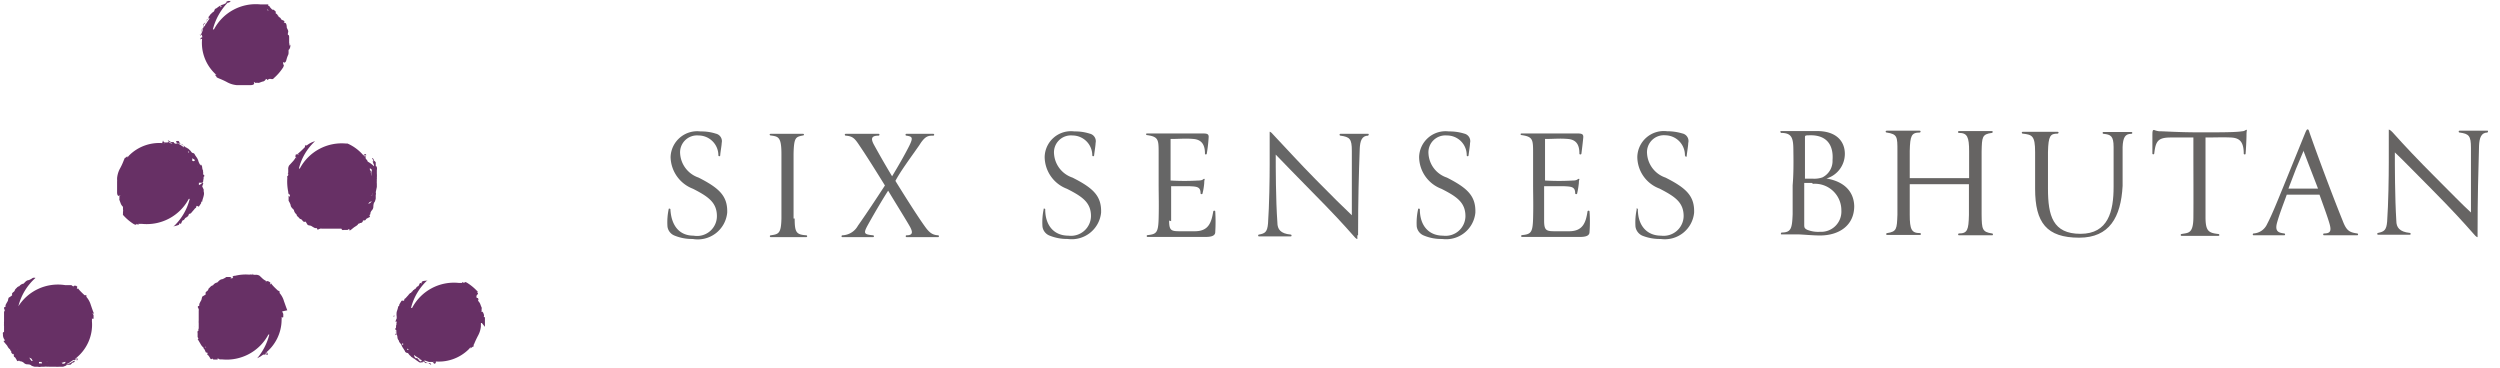 <svg id="Layer_1" data-name="Layer 1" xmlns="http://www.w3.org/2000/svg" viewBox="0 0 136 20"><defs><style>.cls-1{fill:#673065;}.cls-2{fill:#666;}.cls-3{fill:#666463;}</style></defs><title>bhutan-mobile</title><path class="cls-1" d="M26.38,17.78c0-.18,0-.34,0-.48s0,0-.05-.05,0,0,0-.05,0-.09,0-.07-.05-.21-.12-.17,0-.06,0,0a.53.53,0,0,1,0-.21,2,2,0,0,1-.08-.2.51.51,0,0,0-.13-.19c.06,0,0,0,0-.06l.05,0-.06-.09v0s0,0-.05,0A.15.15,0,0,1,26,16h0l0,0s0,.13,0,0,0-.09,0-.1,0,.06,0,.05l-.05-.07h.05a2.74,2.74,0,0,0-.58-.49s-.15-.1-.16,0h0c.05,0,0,0-.08,0s-.06-.09.06,0l0,0h-.29a2.57,2.57,0,0,0-2.53,1.36l-.06,0a3.07,3.07,0,0,1,.92-1.53s-.06.05-.09.05,0,0,0,0-.23,0-.25.08,0,0,0,.07,0-.08-.11,0,0,0,0,0-.05.15-.1.16v0c-.08,0-.11.17-.16.13v0c-.08.12-.05,0-.14.15h0c-.05,0-.05.09-.11.08l0,0a.63.63,0,0,0-.11.12l0,0s-.13.14-.15.17,0,0,0,0-.06,0-.07.09-.09,0-.15.05,0,0,0,0,0,0,0,0,0,0,0,0-.07.11-.12.2,0,0,0,0,0,.14-.06.08c0,.1-.05.22-.08.32a.83.83,0,0,0,0,.25s0,.07,0,.1h0a1.71,1.71,0,0,0-.07.18s0,0,.06,0,0,0,0,.08h0a.17.17,0,0,0,0,.1h0c-.05,0,0,.15-.05.18s0,.09.05.11a.43.43,0,0,0,0,.05s0,0,0,0h0s0,.07,0,.09l0,0s0,0,0,0h0a.15.15,0,0,1,0,.07.34.34,0,0,1,.05.17.3.3,0,0,0,.08.18l0,0c0,.1.12.17.14.24h0a.68.68,0,0,0,.09.17l0,0,.1.16c0,.05.08.1.13.1s.08.08.12.12h0a.46.46,0,0,1,.1.1.5.5,0,0,1,.12.08l-.06,0,.08,0a0,0,0,0,0,0,0,2.31,2.31,0,0,0,.19.14h0l.1.07s0,0,0,0a.19.19,0,0,0,.13,0l.07,0c-.07-.05,0,0,0-.05l0,0s0,0,0,0,.11.05.13.09h0c.06,0,0,0,0,0s.11,0,.17,0,.16,0,.1.08,0,0,.07,0a.37.37,0,0,1-.18-.08l.06,0s-.12,0-.15,0,.07,0,.07,0l0,0a.44.44,0,0,1-.18-.09s-.05,0,0-.05h0s0,0,0,0l.24.08h0l.19,0s.1.07.07.09,0,0,.09,0-.06,0-.08,0,.05,0,.06,0,.09-.11,0-.13a.1.1,0,0,1-.11,0,2.32,2.32,0,0,0,1.95-.66l.09-.11c0,.05,0,.09,0,.08l0,0s.09-.1.14-.1,0-.09.05-.14,0,0,0,0,0-.05,0,0a5.12,5.12,0,0,1,.22-.47,1.27,1.27,0,0,0,.15-.49s0,0,0,0,0-.06,0-.09a.42.42,0,0,0,0-.1s0,0,.05,0m-4.82-.36h0l.06-.06s0,0,0,.07m.1,1a.28.28,0,0,0,0-.09h0a.27.27,0,0,1,0-.17c0,.05,0,.09,0,.13a1.09,1.09,0,0,1-.05.14M22,16.1v0h0l0,0h0l0,0s0,0,0,0h0A.46.46,0,0,1,22,16.1m0,2.72a1,1,0,0,1-.14-.1s0,0,.07-.06a.25.25,0,0,0,0,.07l0,0,0,0,0,.06s0,0,0,0m.23.25h0a.41.41,0,0,1,0-.08.27.27,0,0,1,.07.08h0m.62.63h0m0-.14-.06,0a.77.77,0,0,1,.15.06s0,.06-.05.07a.17.17,0,0,1-.11-.08.26.26,0,0,0-.12-.11s0,.05-.06,0a.24.24,0,0,1-.08-.16,2.34,2.34,0,0,0,.43.26h0a.47.47,0,0,0-.16-.07.24.24,0,0,1,.08.06m.82.24h0M26,16.17h0s0,0,0,0"/><path class="cls-1" d="M20.5,10.17s0-.13,0-.18h0a.74.74,0,0,1,0-.15.69.69,0,0,1,0-.13.17.17,0,0,0,0,.05.37.37,0,0,0,0-.09s0,0,0,0a1.57,1.57,0,0,0,0-.24h0s0-.08,0-.12,0,0,0-.06a.27.27,0,0,0,0-.14l0-.07c0,.09,0,0-.06,0a.43.43,0,0,0,0-.05s0,0,0,0,0-.12,0-.16l0,0v0c0-.05,0,0,0,0s-.06-.09-.13-.11c.09,0-.08-.13,0-.12s0,0-.07,0a.49.49,0,0,1,.07.19l-.05,0s.07.09.08.13,0-.06-.05-.06h0a.29.29,0,0,1,.06.19s0,.07,0,0l0,0s0,0,0,0A1.51,1.51,0,0,0,20,8.79l0,0,0,0h0c0-.06-.07-.11-.1-.16s0-.11,0-.11,0,0-.08-.06.07,0,.09,0,0-.06,0-.07-.15,0-.13.07a.09.09,0,0,1,.06.08,2.39,2.39,0,0,0-.93-.73h-.07a2.58,2.58,0,0,0-2.53,1.36l-.05,0a3,3,0,0,1,.88-1.49h0a1.28,1.28,0,0,0-.45.23s0,0,0,0-.06,0-.1,0l0,.09s0,0,0,0-.23.24-.35.33,0,0,0,.06,0,0-.06,0-.06.07-.06,0-.11.17,0,.2-.05,0-.05,0a1,1,0,0,1-.12.17L15.73,9a.37.37,0,0,0-.05.23c0-.06,0,0,0,0l0,0,0,.1v0s0,0,0,.05a.23.23,0,0,1-.06.11v0s.06-.12.06,0-.07.06-.05.1,0-.05,0,0a.28.28,0,0,0,0,.09l0,0a2.81,2.81,0,0,0,.05.76s0,.17.09.14h0c0-.06,0,0,0,.06s0,.1-.07,0c0,0,0,.07,0,.1s0,.11,0,.18a1.2,1.2,0,0,1,.11.23v0c0,.14.18.25.18.28h0a.36.36,0,0,0,.14.23s0,0,0,0a.19.19,0,0,0,.09.14h0l.1.11s.07,0,.12.07.1.11.15.08.09.11.13.14h0c0,.07.16.06.21.09s0,0,0,0,.2.13.23.12,0,0,.06,0,0,.08.08.08,0,0,0,0,.15-.08.19-.05h0c.07,0,.2,0,.2,0v0c.15,0,.06,0,.21,0h0c.06,0,.09,0,.12,0h.21s.18,0,.21,0,0,0,0,0,.07,0,.12,0,0,.1.14.07h0s0,0,0,0,.11,0,.21,0,0,0,0,0,.11-.1.1,0,.19-.11.29-.17.17-.11.18-.15.07,0,.1-.06h0c.1,0,.06,0,.18-.08-.06,0-.05,0,0-.06l.09,0,0,0a.14.14,0,0,0,.07-.08s0,0,0,0,.14-.08.17-.09.06-.06,0-.11l0,0s0,0,0,0h0l0,0,.06-.06v0a.06.06,0,0,0,0,0h0l0-.06a.37.37,0,0,1,.09-.16.29.29,0,0,0,.07-.18s0,0,0,0,0-.21.07-.26h0a.82.82,0,0,0,.06-.19h0s0-.12,0-.19a.23.23,0,0,0,0-.15m-4.9-.8h0s0,0,0,0m2.87,2.94h0s0,0,0,0h-.1l0,0h0l0,0s0,0,0,0m1.07-.57.05,0,0,0h-.09m.32-3.17h0v0l0,0m.49.63s0,0,0,0h0M20.18,11v0a.29.29,0,0,1-.15.09L20.1,11l.13-.06-.05.06m.07-.4,0-.08h0a.22.22,0,0,0,0-.08h0a.67.67,0,0,1,0,.18h-.09m.07-.42a.28.28,0,0,0,0-.09h0l0,0s0,0,0,.06m0-.45a2.73,2.73,0,0,0-.1-.48h0a.78.78,0,0,0,.06.16.16.16,0,0,1,0-.1l0,.06c0-.05-.06-.08-.07-.15s0-.06.09,0a.13.13,0,0,1,0,.13.28.28,0,0,0,0,.16s0,0,0,.05a.24.24,0,0,1-.06.17"/><path class="cls-1" d="M11,10.14a1.89,1.89,0,0,0,.06-.18s0,0-.06,0a.35.35,0,0,0,.05-.08h0a.16.16,0,0,0,0-.1h0c.05,0,0-.16.05-.18s0-.09-.05-.11a.07.07,0,0,0,0-.05s.05,0,0,0h0a.19.19,0,0,0,0-.08l0,0,0,0h0a.14.14,0,0,1,0-.07.48.48,0,0,1-.05-.17.25.25,0,0,0-.08-.18s0,0,0,.05-.12-.17-.13-.24h0a.67.67,0,0,0-.08-.17l0,0-.11-.16c0-.05-.08-.1-.12-.1s-.09-.08-.12-.12h0a.93.93,0,0,1-.1-.1.52.52,0,0,1-.11-.07h.05l-.08,0,0,0a1.33,1.33,0,0,0-.19-.14h0l-.09-.07s0,0-.05,0a.22.22,0,0,0-.14,0,.15.15,0,0,0-.07,0c.07,0,0,0,0,0l0,0s0,0,0,0-.11,0-.13-.09h0c-.06,0,0,0,0,0s-.11,0-.17,0-.15,0-.1-.08,0,0-.07,0a.41.41,0,0,1,.19.08H9.13c0,.06.12,0,.15,0s-.07,0-.08,0l0,0a.34.34,0,0,1,.18.09c-.06,0,.05,0,0,0h0s0,0,0,0l-.24-.07h0l-.19,0s-.09-.06-.06-.08,0,0-.1,0,.06,0,.08,0,0,0,0,0-.09.11,0,.13a.09.09,0,0,1,.1,0,2.32,2.32,0,0,0-1.95.66l-.09.11c0-.05,0-.09,0-.08l0,0s-.09.1-.14.1l-.06.14s0,0,0,0,0,.05,0,0a3.38,3.38,0,0,1-.22.47,1.38,1.38,0,0,0-.14.49s0,0,0,0,0,.06,0,.09a.42.42,0,0,1,0,.1s0,0,0,0c0,.18,0,.34,0,.48s0,0,0,0,0,0,0,.06,0,.09,0,.07,0,.21.12.16,0,.07,0,0a.86.86,0,0,1,0,.21l.07.19a.49.49,0,0,0,.13.2s0,0,0,.06l0,0,0,.09,0,0s0,0,0,0a.21.21,0,0,1,0,.12h0l0,0s0-.12,0,0,0,.09,0,.1,0-.06,0,0a.18.18,0,0,0,0,.07h0a2.68,2.68,0,0,0,.57.49s.16.1.17,0h0s0,0,.07,0,.06.09-.06,0l0,0h.3a2.59,2.59,0,0,0,2.53-1.36l.05,0a3.06,3.06,0,0,1-.91,1.53s.06-.05.09-.05,0,0,0,0,.22-.05.24-.08,0,0,0-.07,0,.08.12,0h0s.05-.17.1-.17l0,0c.08,0,.11-.17.16-.13v0c.09-.12.06,0,.14-.15h0s0-.08.1-.08v0a.63.63,0,0,0,.11-.12.08.08,0,0,0,0,0s.13-.14.14-.17,0,0,0,0,.06,0,.07-.09.09,0,.14,0l0,0s0,0,0,0,0,0,0,0,.06-.1.12-.18,0,0,0,0,0-.14.06-.08c0-.1.06-.22.08-.33a.42.42,0,0,0,0-.24s0-.07,0-.1Zm-4.53,1s0,0,0,0ZM8.88,7.57h0m.8.09h0m-.07.13h0a.47.47,0,0,0,.16.07.17.17,0,0,1-.08-.06l.06,0s-.09,0-.15-.06,0-.06.05-.07.09,0,.11.08a.28.28,0,0,0,.11.11s0,0,.06,0a.24.24,0,0,1,.08.16,2.26,2.26,0,0,0-.42-.26m.69.49h0a.12.12,0,0,1,0,.07l-.06-.08m.25,3v0h0l0,0h0l0,0s0,0,0,0h0l-.07.07m.06-2.56a.25.25,0,0,1,0-.07l0,0,0,0a.43.43,0,0,1,0-.07,0,0,0,0,1,0,0,1.28,1.28,0,0,1,.15.1.22.22,0,0,1-.07.06m.22.52,0-.13a1.27,1.27,0,0,1,0-.14s0,.06,0,.09h0a.37.37,0,0,1-.05.17m.11.79V9.94H11l-.06.07"/><path class="cls-1" d="M15.73,2.5a.21.21,0,0,0,0-.16h0V2.19s0-.06,0-.13,0-.15-.05-.16,0-.14,0-.19h0c0-.07-.06-.15-.08-.21s0,0,0,0,0-.23-.08-.25,0,0-.07,0,.08,0,0-.12,0,0,0,0-.16-.06-.17-.1h0c0-.08-.17-.11-.13-.16h0c-.12-.09,0-.06-.15-.14h0S15,.68,15,.63h0L14.89.53s0,0-.05,0-.13-.13-.16-.14,0,0,0,0,0-.07-.09-.07a.11.11,0,0,0,0-.08l-.42,0a2.57,2.57,0,0,0-2.53,1.36l-.06,0A3.26,3.26,0,0,1,12.39.14l0,0h.07l0,0h0l.1-.09a.35.35,0,0,1-.11,0,.27.27,0,0,0-.17.08s0,0,.05,0-.17.12-.24.13v0a.76.76,0,0,0-.18.09l0,0-.15.11c-.05,0-.1.08-.1.12s-.09.09-.13.12v0a.46.46,0,0,1-.1.1.31.31,0,0,1-.08.11s0,0,0,0a.15.15,0,0,0,0,.08s0,0,0,0a.85.85,0,0,0-.14.19h0l-.08.1s0,0,0,0a.3.3,0,0,0-.06.14l0,.07c0-.07,0,0,0,0l0,0s0,0,0,0-.06.12-.09.14,0,0,0,0h0c0,.06,0,0,0,0s0,.11,0,.17,0,.15-.08.1,0,0,0,.07a.37.37,0,0,1,.08-.18v.06c.05,0,0-.13,0-.16a.08.08,0,0,0,0,.08l0,0A.24.24,0,0,1,11,1.56c0,.05,0-.06.05,0l0,0s0,0,0,0-.05.16-.07.24a.43.43,0,0,0,0-.05v.06A1.29,1.29,0,0,0,11,2s-.06.09-.08.06,0,0,0,.1,0-.06-.05-.08,0,0,0,0,.12.09.14,0a.09.09,0,0,1,0-.1,2.32,2.32,0,0,0,.66,2,.48.48,0,0,0,.11.09c-.05,0-.09,0-.09,0l0,0s.1.1.1.14l.13.06s0,0,0,0,.06,0,0,0a4,4,0,0,1,.47.22,1.33,1.33,0,0,0,.48.14s0,0,0,0,.05,0,.09,0l.09,0s0,0,0,0c.17,0,.34,0,.48,0s0,0,0,0,0,0,.05,0,.1,0,.08,0,.2,0,.16-.12.06,0,.05,0a.78.78,0,0,1,.21,0l.19-.07c.09,0,.18-.09.19-.13s0,0,.07,0l0,.05.1-.06,0,0s0,0,0,0a.21.21,0,0,1,.12,0h0l0,0s-.12,0,0,0,.09,0,.1,0-.05,0,0,0l.06-.06v0a2.72,2.72,0,0,0,.49-.57s.09-.16,0-.17v0c0,.05,0,0,0-.08s.1-.06,0,.06l.07-.08c.06,0,.09-.06.11-.14a1.69,1.69,0,0,1,.08-.24h0c.08-.13,0-.31.07-.33l0,0a.34.34,0,0,0,.06-.26s0,0,0,0M12,.29s0,0,.06.06L12,.39l0,0,0,0L12,.44a0,0,0,0,1,0,0A.42.42,0,0,1,12,.29M11.76.6l-.08.06h0a0,0,0,0,0,0,0l.08,0m-.7.68h0s0,0,0,0m-.09.8h0l0,0v0m.21-.73h0c0-.08.07-.14.07-.16a.2.2,0,0,1-.06.07s0,0,0-.06,0,.1-.06.16-.07,0-.07-.05a.14.14,0,0,1,.07-.12.23.23,0,0,0,.11-.11s0,0,0-.06a.26.26,0,0,1,.17-.08,3,3,0,0,0-.27.42m3.4,3.14s0,0,0,0Zm0-4.07,0,0v0l0,0s0,0,0,0h0s0,0,0,0l.07.08h-.05"/><path class="cls-1" d="M15.63,16.88s0-.07,0,0c-.07-.17-.12-.33-.18-.49a1.16,1.16,0,0,0-.24-.45s0,0,0,0,0-.06,0-.09l-.1-.05s0,0,0,0-.25-.23-.33-.34,0,0-.07,0,0,0,0-.06-.07-.06-.05-.06-.17-.11-.19,0,0-.06,0-.06a.81.81,0,0,1-.18-.12L14.12,15a.37.37,0,0,0-.23-.05c.06,0,0,0,0,0l.05,0-.11,0h0s0,0,0,0a.13.13,0,0,1-.11-.06h0s.12.05,0,.05-.06-.06-.09,0,0,0,0,0h-.08l0,0a2.4,2.4,0,0,0-.75.06s-.18,0-.14.09h0c.06,0,0,.05-.06.05s-.11,0,0-.07h-.11s-.11,0-.18,0a.94.94,0,0,1-.22.12h0c-.14,0-.25.18-.28.18v0a.33.33,0,0,0-.22.15s0,0,0,0a.27.27,0,0,0-.15.09h0l-.1.1s0,.07-.07.12-.11.1-.08.15-.1.09-.14.13a0,0,0,0,1,0,0c-.07,0-.07.16-.1.22s0,0,0,0-.12.2-.11.24,0,0,0,.05-.08,0-.08.09,0,0,0,0,.08.14.05.18v0c0,.08,0,.2,0,.21h0c0,.14,0,.06,0,.2h0c0,.06,0,.1,0,.13v0a.92.92,0,0,0,0,.16s0,.05,0,.06,0,.19,0,.22,0,0,0,0a.09.09,0,0,0,0,.11s-.09,0-.06.14,0,0,0,0a.06.06,0,0,1,0,0s0,0,0,0,0,.12,0,.22,0,0,0,0,.09.11,0,.1l.17.29a.6.6,0,0,0,.15.18s0,.07.06.1l0,0a1.26,1.26,0,0,0,.08.18c0-.06,0,0,.06,0s0,.06,0,.08h0a.16.16,0,0,0,.07.07s0,0,0,0,.09.13.1.16.06.07.11,0l0,0s-.05,0,0,0h0l0,0a.34.34,0,0,0,.06.06h.23s0,0,0-.07l.11.06h.12a2.57,2.57,0,0,0,2.53-1.35h.05a3.2,3.2,0,0,1-.66,1.29l.17-.09,0,0,0,0h0l.16-.11s.11,0,.11,0,0,0,.06-.08,0,.07,0,.09.06,0,.07,0,0-.15-.07-.13a.09.09,0,0,1-.08.06,2.34,2.34,0,0,0,.91-1.85.68.68,0,0,0,0-.14s.07.07.09,0v0s0-.14,0-.16l-.06-.14s0,0,0,0m-4.76.9v0s0,0,0,0v-.1l0,0v0a.09.09,0,0,1,0,.05h0m.58,1.15v-.09l.05.05a.1.1,0,0,0-.05,0m2.31-4.07h0s0,0,0,0m.83,4.28,0,0h0Z"/><path class="cls-1" d="M5.12,17.08s0-.06,0,0c-.07-.16-.12-.32-.18-.49a1.18,1.18,0,0,0-.24-.44s0,0,0,0,0-.06,0-.09l-.1,0s0,0,0,0-.25-.23-.33-.34,0,0-.07,0,0,0,0-.06-.07-.07,0-.07-.18-.11-.21,0,0-.06,0,0l-.11-.08H3.54A2.55,2.55,0,0,0,1,16.66H1a3.06,3.06,0,0,1,.93-1.54.23.23,0,0,0-.15,0,.94.94,0,0,1-.22.12h0c-.14,0-.25.18-.28.19v0a.36.36,0,0,0-.23.14s0,0,0,0a.23.23,0,0,0-.14.09h0a.52.52,0,0,0-.1.11s0,.06-.07.11-.11.11-.08.15-.1.1-.14.14a0,0,0,0,1,0,0c-.08,0-.07.16-.1.21s0,0,0,0-.12.2-.12.23,0,0,0,.06-.08,0-.08.09l0,0c0,.05.08.15,0,.19v0c0,.08,0,.2,0,.2h0c0,.15,0,.06,0,.21h0c0,.06,0,.09,0,.12v0a1,1,0,0,0,0,.17.06.06,0,0,0,0,.06s0,.18,0,.22,0,0,0,0,0,.06,0,.11-.09,0-.06.14,0,0,0,0,0,0,0,.05,0,0,0,0,0,.11.06.21,0,0,0,0,.09.11,0,.1.12.19.18.28a.46.46,0,0,0,.15.19s0,.06.06.09v0c0,.1,0,.07.08.18,0-.05,0-.05.06,0l0,.09,0,0a.1.1,0,0,0,.07.07s0,0,0,0,.09.14.1.17.06.06.11,0l0,0s-.05,0,0,0h0l0,0,.06.05h0a.07.07,0,0,1,.06,0,.37.37,0,0,1,.16.09.26.26,0,0,0,.18.07l-.05,0c.1,0,.21,0,.27.07v0a.64.64,0,0,0,.18.06v0l.18,0a.26.26,0,0,0,.16,0s.12,0,.18,0v0a.38.38,0,0,1,.15,0,.61.61,0,0,1,.13,0l0,0,.08,0H3a2,2,0,0,0,.24,0h.12s0,0,.06,0a.35.35,0,0,0,.13-.05l.07,0c-.08,0,0,0,0-.06h.05s0,0,0,0,.13,0,.16,0a0,0,0,0,1,0,0h0s0,0,0,0,.09-.06.11-.13c0,.09.13-.08.12,0s0,0,0-.07-.13.06-.19.08l0,0s-.09.07-.13.08a.1.1,0,0,0,.06-.05v0a.29.29,0,0,1-.19.06s-.07,0,0,0h0s0,0,0,0a.94.94,0,0,0,.22-.12.08.08,0,0,1,0,0l0,0v0l.16-.11s.11,0,.1,0,0,0,.07-.08,0,.07,0,.09.06,0,.06,0,0-.14-.06-.12a.11.11,0,0,1-.09.06A2.33,2.33,0,0,0,5,17.46a.68.68,0,0,0,0-.14s.07.06.09,0v0s0-.14,0-.17l-.06-.13s0,0,0,0M.36,18v0s0,0,0,0v-.1l0,0v0h0s0,0,0,0,0,0,0,0m.58,1.15V19a.21.21,0,0,1,0,.06l0,0m.75.54h0a.38.38,0,0,1-.09-.15l.12.07.06.12-.06,0m.57.13-.17,0s0-.05,0-.08l.07,0v0h.07a0,0,0,0,1,0,0m.34,0s0,0,0,0a.13.13,0,0,1-.07,0H2.6m.74,0a.27.27,0,0,0-.16,0s0,0,0,0A.25.25,0,0,1,3,19.79a2.68,2.68,0,0,0,.49-.11h0a.89.89,0,0,0-.16.07s.07,0,.1,0l-.06,0s.08-.05.15-.06.06,0,0,.08a.16.16,0,0,1-.14,0m.15,0h0m.59-.48,0,0h0Z"/><path class="cls-2" d="M36.37,11.39c0-.06.1-.05.1,0,.05.88.48,1.43,1.26,1.43A1.08,1.08,0,0,0,39,11.76c0-.75-.48-1.07-1.3-1.49a1.89,1.89,0,0,1-1.22-1.73,1.45,1.45,0,0,1,1.63-1.39,2.56,2.56,0,0,1,.83.12.42.42,0,0,1,.32.51c0,.13-.07.48-.08.67a.05.05,0,0,1-.1,0A1.08,1.08,0,0,0,38,7.37a.92.92,0,0,0-1,1,1.48,1.48,0,0,0,1,1.29c1.12.57,1.59,1,1.56,1.91A1.61,1.61,0,0,1,37.68,13a2.49,2.49,0,0,1-1-.19.61.61,0,0,1-.37-.49,3.41,3.41,0,0,1,.08-1"/><path class="cls-2" d="M43.23,11.89c0,.77.1.87.63.91a.05.05,0,1,1,0,.1l-1,0-.93,0a.05.05,0,1,1,0-.1c.44-.06.56-.11.58-.91,0-.31,0-1.32,0-1.63,0-.71,0-1.58,0-1.89,0-.94-.18-.94-.58-1-.07,0-.09-.09,0-.09l.93,0,.82,0c.08,0,.07.09,0,.09-.39.08-.49.09-.51,1,0,.27,0,1.25,0,1.88,0,.32,0,1.33,0,1.64"/><path class="cls-2" d="M48.31,10.38c-.36.56-.84,1.39-1.1,1.86s-.2.51.28.56c.06,0,.08.1,0,.1l-.81,0-.85,0c-.07,0-.07-.09,0-.1a1,1,0,0,0,.84-.52c.46-.65,1-1.47,1.47-2.19-.47-.76-1-1.61-1.41-2.21-.25-.38-.37-.47-.72-.5-.06,0-.08-.1,0-.1l.85,0,.93,0c.08,0,.06.1,0,.1-.41,0-.41.18-.26.47.28.51.62,1.11,1,1.74.33-.55.65-1.1.91-1.61s.19-.55-.13-.6a.05.05,0,1,1,0-.1l.78,0,.68,0a.05.05,0,1,1,0,.1c-.26,0-.44,0-.76.52-.48.69-1,1.38-1.3,1.94.45.73,1.16,1.86,1.59,2.46.26.37.43.48.73.5.06,0,.07.1,0,.1l-.85,0-.86,0a.05.05,0,1,1,0-.1c.35,0,.34-.18.18-.47s-.76-1.25-1.18-1.95"/><path class="cls-2" d="M56.76,11.39c0-.06.1-.05.1,0,0,.88.48,1.43,1.26,1.43a1.09,1.09,0,0,0,1.23-1.06c0-.75-.48-1.07-1.31-1.49a1.87,1.87,0,0,1-1.21-1.73,1.43,1.43,0,0,1,1.62-1.39,2.56,2.56,0,0,1,.83.12.42.42,0,0,1,.32.51c0,.13-.06.48-.08.67a.05.05,0,0,1-.1,0,1.08,1.08,0,0,0-1.08-1.08.92.92,0,0,0-1,1,1.47,1.47,0,0,0,1,1.29c1.13.57,1.59,1,1.56,1.91A1.61,1.61,0,0,1,58.08,13a2.54,2.54,0,0,1-1-.19.61.61,0,0,1-.37-.49,3.41,3.41,0,0,1,.08-1"/><path class="cls-2" d="M63.6,12c0,.55.12.58.6.58H65c.76,0,.9-.49,1-1.07,0-.06.11-.07.11,0a9.23,9.23,0,0,1,0,1.11c0,.2-.19.27-.54.27s-1.28,0-2.14,0l-1,0a.05.05,0,1,1,0-.1c.48-.05.58-.13.6-.91s0-1.27,0-1.91,0-1.05,0-1.62c0-.75,0-.91-.63-1-.06,0-.08-.09,0-.09l1.06,0,1.9,0c.27,0,.41,0,.39.22a8,8,0,0,1-.1.87c0,.07-.11.07-.1,0,0-.45-.16-.75-.62-.79s-.74,0-1.25,0c0,.75,0,1.44,0,2.26a12.83,12.83,0,0,0,1.51,0c.27,0,.26-.1.32-.09s0,0,0,.23a3.26,3.26,0,0,1-.09.55c0,.07-.11.07-.11,0,0-.36-.22-.36-.6-.38h-1c0,.45,0,1.33,0,1.9"/><path class="cls-2" d="M73.84,12.8c0,.17,0,.19,0,.2s-.07,0-.19-.15c-.58-.66-1.19-1.32-2.3-2.44-.87-.88-1.56-1.6-1.95-2,0,.7,0,2.43.09,3.7,0,.36.17.6.72.65.06,0,.08.1,0,.1l-1,0-.72,0c-.07,0-.06-.1,0-.1.33-.06.45-.14.49-.6.07-1,.09-2.45.09-3.19,0-.49,0-1.09,0-1.62,0-.13,0-.17,0-.18s.07,0,.19.15C70,8.1,70.7,8.88,71.6,9.79s1.45,1.46,1.94,1.92c0-1.07,0-2.24,0-3.5,0-.66-.11-.76-.62-.83-.06,0-.07-.1,0-.1l.83,0,.68,0c.07,0,0,.1,0,.1-.35,0-.44.29-.46.71-.05,1.4-.09,2.73-.09,4.71"/><path class="cls-2" d="M77.14,11.39c0-.06.1-.05.1,0,0,.88.48,1.43,1.26,1.43a1.08,1.08,0,0,0,1.22-1.06c0-.75-.48-1.07-1.31-1.49A1.87,1.87,0,0,1,77.2,8.54a1.44,1.44,0,0,1,1.62-1.39,2.68,2.68,0,0,1,.84.12.42.42,0,0,1,.31.51c0,.13-.06.48-.08.67a.05.05,0,0,1-.1,0,1.07,1.07,0,0,0-1.08-1.08.92.92,0,0,0-1,1,1.46,1.46,0,0,0,1,1.29c1.12.57,1.58,1,1.55,1.91A1.6,1.6,0,0,1,78.45,13a2.45,2.45,0,0,1-1-.19.62.62,0,0,1-.38-.49,3.41,3.41,0,0,1,.09-1"/><path class="cls-2" d="M84,12c0,.55.13.58.6.58h.76c.76,0,.91-.49,1-1.07,0-.06.11-.07.11,0a7.4,7.4,0,0,1,0,1.11c0,.2-.19.27-.53.27s-1.28,0-2.14,0l-1,0c-.07,0-.06-.1,0-.1.48-.05.58-.13.6-.91s0-1.27,0-1.91,0-1.05,0-1.62c0-.75,0-.91-.62-1-.07,0-.09-.09,0-.09l1.06,0,1.9,0c.26,0,.41,0,.39.22s-.06.56-.1.87c0,.07-.12.07-.11,0,0-.45-.15-.75-.62-.79s-.74,0-1.25,0c0,.75,0,1.44,0,2.26a13,13,0,0,0,1.52,0c.26,0,.25-.1.32-.09s0,0,0,.23a4.79,4.79,0,0,1-.09.55c0,.07-.11.07-.11,0,0-.36-.23-.36-.6-.38H84c0,.45,0,1.33,0,1.9"/><path class="cls-2" d="M89,11.39c0-.07.1-.06.1,0,0,.87.48,1.43,1.26,1.43a1.09,1.09,0,0,0,1.23-1.06c0-.76-.48-1.07-1.31-1.5a1.85,1.85,0,0,1-1.21-1.72,1.44,1.44,0,0,1,1.62-1.4,2.87,2.87,0,0,1,.83.12.42.42,0,0,1,.32.52c0,.13-.06.48-.08.67s-.1,0-.1,0A1.08,1.08,0,0,0,90.6,7.36a.92.92,0,0,0-1,1,1.48,1.48,0,0,0,1,1.3c1.13.57,1.59,1,1.56,1.91A1.6,1.6,0,0,1,90.34,13a2.57,2.57,0,0,1-1-.18.64.64,0,0,1-.37-.49,3.41,3.41,0,0,1,.08-1"/><path class="cls-3" d="M97.56,8.23c0-.72-.07-1-.68-1,0,0-.06-.1,0-.1l.88,0c.35,0,.69,0,1.09,0,1.07,0,1.51.58,1.51,1.24a1.4,1.4,0,0,1-1,1.34c1,.17,1.49.74,1.51,1.5,0,1.06-.83,1.6-1.86,1.6-.42,0-1-.06-1.24-.06l-.86,0c-.07,0,0-.1,0-.1.53,0,.58-.22.61-1,0-.43,0-1.26,0-1.57C97.57,9.49,97.57,8.9,97.56,8.23Zm1-.87c-.37,0-.37,0-.37.13s0,1.72,0,2.23h.43a1.34,1.34,0,0,0,.52-.07,1,1,0,0,0,.55-.94C99.75,7.91,99.39,7.39,98.58,7.36Zm0,2.59h-.41c0,.41,0,1.06,0,1.52,0,.25,0,.57,0,.73s0,.22.16.3a1.62,1.62,0,0,0,.7.11,1.1,1.1,0,0,0,1.16-1.16A1.44,1.44,0,0,0,98.63,10Z"/><path class="cls-3" d="M108.37,12.7c.06,0,.07.1,0,.1l-.88,0c-.31,0-.61,0-.92,0-.07,0-.06-.1,0-.1.46,0,.52-.2.54-1,0-.3,0-1.33,0-1.68h-1.57c-.56,0-1.1,0-1.65,0,0,.36,0,1.36,0,1.66,0,.81.1,1,.56,1,.06,0,.07.1,0,.1l-.89,0-.9,0c-.08,0-.06-.1,0-.1.53-.08.53-.23.56-1,0-.31,0-1.24,0-1.55,0-.71,0-1.61,0-1.92,0-.77,0-.91-.58-1-.08,0-.08-.1,0-.1l.93,0c.3,0,.62,0,.86,0,.07,0,.07.09,0,.1-.45,0-.52.18-.54,1,0,.23,0,.86,0,1.48l1.65,0,1.58,0c0-.65,0-1.19,0-1.46,0-.78-.1-1-.55-1-.08,0-.07-.1,0-.1.3,0,.59,0,.91,0l.88,0c.06,0,.06.09,0,.1-.54.07-.54.23-.56,1,0,.21,0,1.25,0,1.63s0,1.42,0,1.82C107.81,12.47,107.83,12.62,108.37,12.7Z"/><path class="cls-3" d="M113.11,12.93c-1.77,0-2.4-.81-2.4-2.66,0-.76,0-1.73,0-2,0-.9-.17-.94-.67-1-.07,0-.08-.1,0-.1l1,0,.89,0c.08,0,.07.09,0,.1-.39,0-.5.11-.52,1,0,.28,0,1.21,0,2,0,1.46.26,2.45,1.77,2.45s1.8-1.23,1.8-2.55c0-.39,0-1.31,0-2.17,0-.61-.16-.68-.55-.72-.06,0-.07-.1,0-.1l.79,0,.72,0c.08,0,.08.1,0,.1-.33,0-.45.2-.47.72,0,.69,0,1.6,0,2.11C115.38,11.82,114.75,12.93,113.11,12.93Z"/><path class="cls-3" d="M122.16,8.36c0,.06-.1.05-.1,0,0-.7-.27-.86-.71-.88s-.84,0-1.37,0c0,.11,0,.5,0,.73,0,1.31,0,2.82,0,3.59s.16.87.7.93c.06,0,.08.1,0,.1l-1,0-1,0c-.07,0-.06-.1,0-.1.35-.07.63,0,.64-.88s0-2.71,0-3.67c0-.19,0-.59,0-.7-.44,0-.94,0-1.23,0-.71,0-.82.21-.9.87,0,.06-.1.06-.1,0s0-.76,0-.88c0-.32,0-.4.09-.4a1.14,1.14,0,0,0,.27.07c.32,0,1,.06,2.28.06,1.06,0,1.9,0,2.25-.06.12,0,.19-.08.23-.08s0,.05,0,.28S122.18,8.14,122.16,8.36Z"/><path class="cls-3" d="M125.42,7.19c.06-.13.08-.15.11-.15s.06,0,.1.15c.26.76,1.12,3.11,1.82,4.84.2.52.36.61.78.67.06,0,.07.1,0,.1-.35,0-.6,0-1,0l-.8,0c-.07,0-.06-.1,0-.1.35,0,.41-.14.29-.55s-.34-1-.54-1.56H124.4c-.13.37-.4,1.05-.53,1.53s.09.54.39.58c.06,0,.07.1,0,.1l-.82,0-.84,0c-.07,0-.06-.1,0-.1a.86.86,0,0,0,.73-.51c.26-.49.57-1.27.87-2Zm-.1,1-.42,1-.41,1.07h1.61C125.86,9.63,125.61,9,125.32,8.23Z"/><path class="cls-3" d="M134.78,12.7c0,.16,0,.19,0,.2s-.07,0-.2-.16c-.58-.66-1.19-1.33-2.3-2.45-.88-.88-1.58-1.61-2-2,0,.7,0,2.44.08,3.72,0,.36.17.6.73.66.06,0,.08.1,0,.1l-1,0-.72,0c-.07,0-.06-.1,0-.1.33-.07.45-.15.49-.61.07-1,.09-2.46.09-3.21,0-.49,0-1.09,0-1.62,0-.14,0-.18,0-.18s.07,0,.2.14c.67.75,1.41,1.53,2.32,2.44s1.46,1.48,1.95,1.93c0-1.07,0-2.25,0-3.51,0-.67-.11-.77-.62-.84-.06,0-.07-.1,0-.1l.83,0,.69,0c.07,0,0,.1,0,.1-.35,0-.44.3-.46.72C134.82,9.36,134.78,10.7,134.78,12.7Z"/></svg>